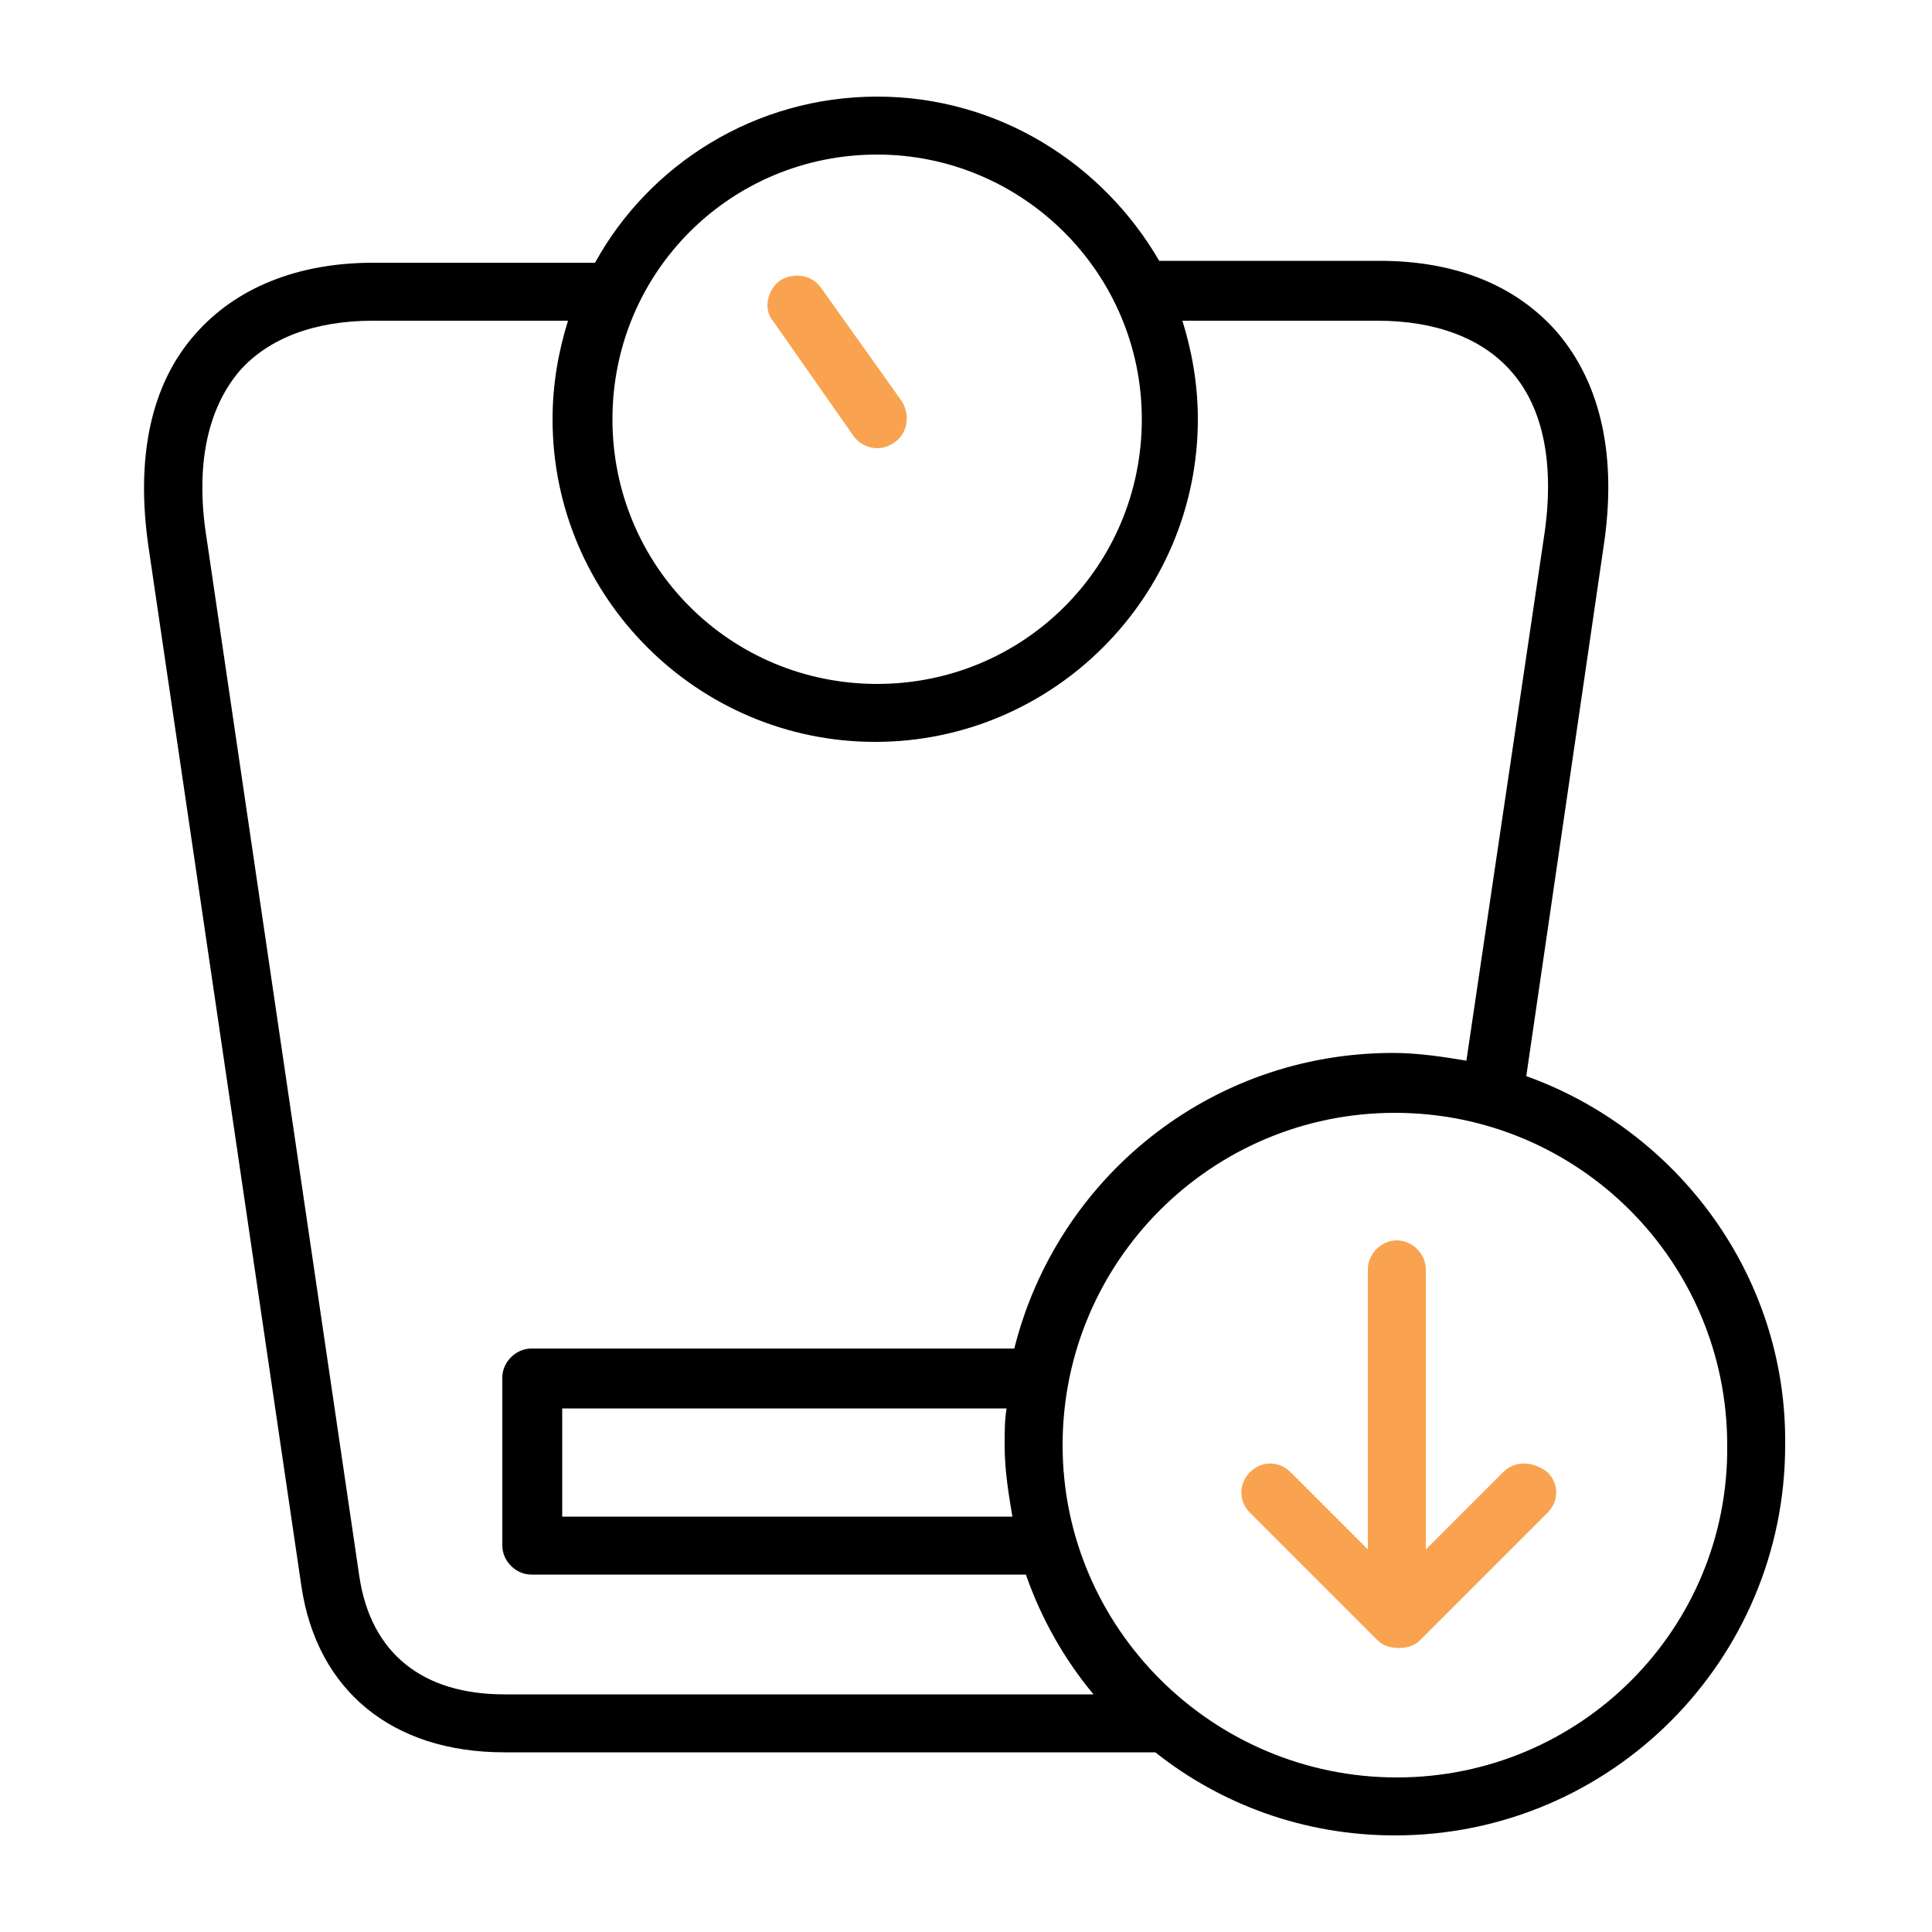 <svg width="30" height="30" viewBox="0 0 30 30" fill="none" xmlns="http://www.w3.org/2000/svg">
<path d="M13.26 6.78C13.35 6.9 13.5 6.96 13.62 6.96C13.71 6.96 13.8 6.93 13.89 6.87C14.1 6.72 14.13 6.45 14.01 6.24L12.75 4.47C12.6 4.26 12.33 4.23 12.12 4.35C11.91 4.5 11.85 4.8 12 4.98L13.26 6.78Z" fill="#F9A351"/>
<path d="M23.7 16.71L24.9 8.49C25.11 7.11 24.87 5.97 24.18 5.16C23.55 4.44 22.62 4.05 21.42 4.05H18C17.13 2.55 15.51 1.5 13.62 1.5C11.73 1.5 10.08 2.55 9.24 4.08H5.79C4.62 4.08 3.66 4.47 3.03 5.19C2.34 5.97 2.1 7.11 2.31 8.52L4.68 24.63C4.92 26.25 6.09 27.21 7.83 27.21H17.94C18.96 28.02 20.25 28.5 21.66 28.5C25.02 28.5 27.72 25.77 27.72 22.44C27.75 19.8 26.04 17.55 23.7 16.71ZM13.62 2.4C15.87 2.4 17.73 4.23 17.73 6.51C17.73 8.79 15.9 10.62 13.62 10.62C11.34 10.62 9.51 8.79 9.51 6.51C9.51 4.23 11.34 2.4 13.62 2.4ZM5.58 24.48L3.21 8.37C3.03 7.26 3.21 6.36 3.72 5.76C4.17 5.25 4.89 4.98 5.79 4.98H8.82C8.67 5.46 8.58 5.97 8.58 6.51C8.58 9.27 10.83 11.52 13.59 11.52C16.35 11.52 18.6 9.27 18.6 6.51C18.6 5.97 18.51 5.46 18.36 4.98H21.39C22.29 4.98 23.01 5.25 23.46 5.76C23.97 6.33 24.15 7.23 23.97 8.37L22.77 16.47C22.41 16.41 22.02 16.35 21.63 16.35C18.78 16.35 16.41 18.3 15.75 20.94H8.25C8.01 20.94 7.8 21.15 7.8 21.39V24C7.8 24.24 8.01 24.45 8.25 24.45H15.93C16.17 25.14 16.53 25.77 16.98 26.31H7.83C6.57 26.31 5.76 25.68 5.58 24.48ZM15.72 23.55H8.73V21.87H15.63C15.6 22.05 15.6 22.23 15.6 22.44C15.6 22.83 15.66 23.19 15.72 23.55ZM21.69 27.6C18.84 27.6 16.5 25.29 16.5 22.44C16.5 19.59 18.81 17.28 21.66 17.28C24.51 17.28 26.82 19.59 26.82 22.44C26.85 25.29 24.54 27.6 21.69 27.6Z" fill="black"/>
<path d="M23.34 22.86L22.14 24.06V19.71C22.14 19.47 21.93 19.26 21.69 19.26C21.45 19.26 21.24 19.47 21.24 19.71V24.06L20.04 22.86C19.86 22.68 19.59 22.68 19.41 22.86C19.23 23.04 19.23 23.31 19.41 23.49L21.39 25.47C21.48 25.56 21.6 25.59 21.72 25.59C21.84 25.59 21.96 25.56 22.05 25.47L24.03 23.49C24.21 23.31 24.21 23.04 24.03 22.86C23.79 22.68 23.52 22.68 23.34 22.86Z" fill="#F9A351"/>
</svg>
